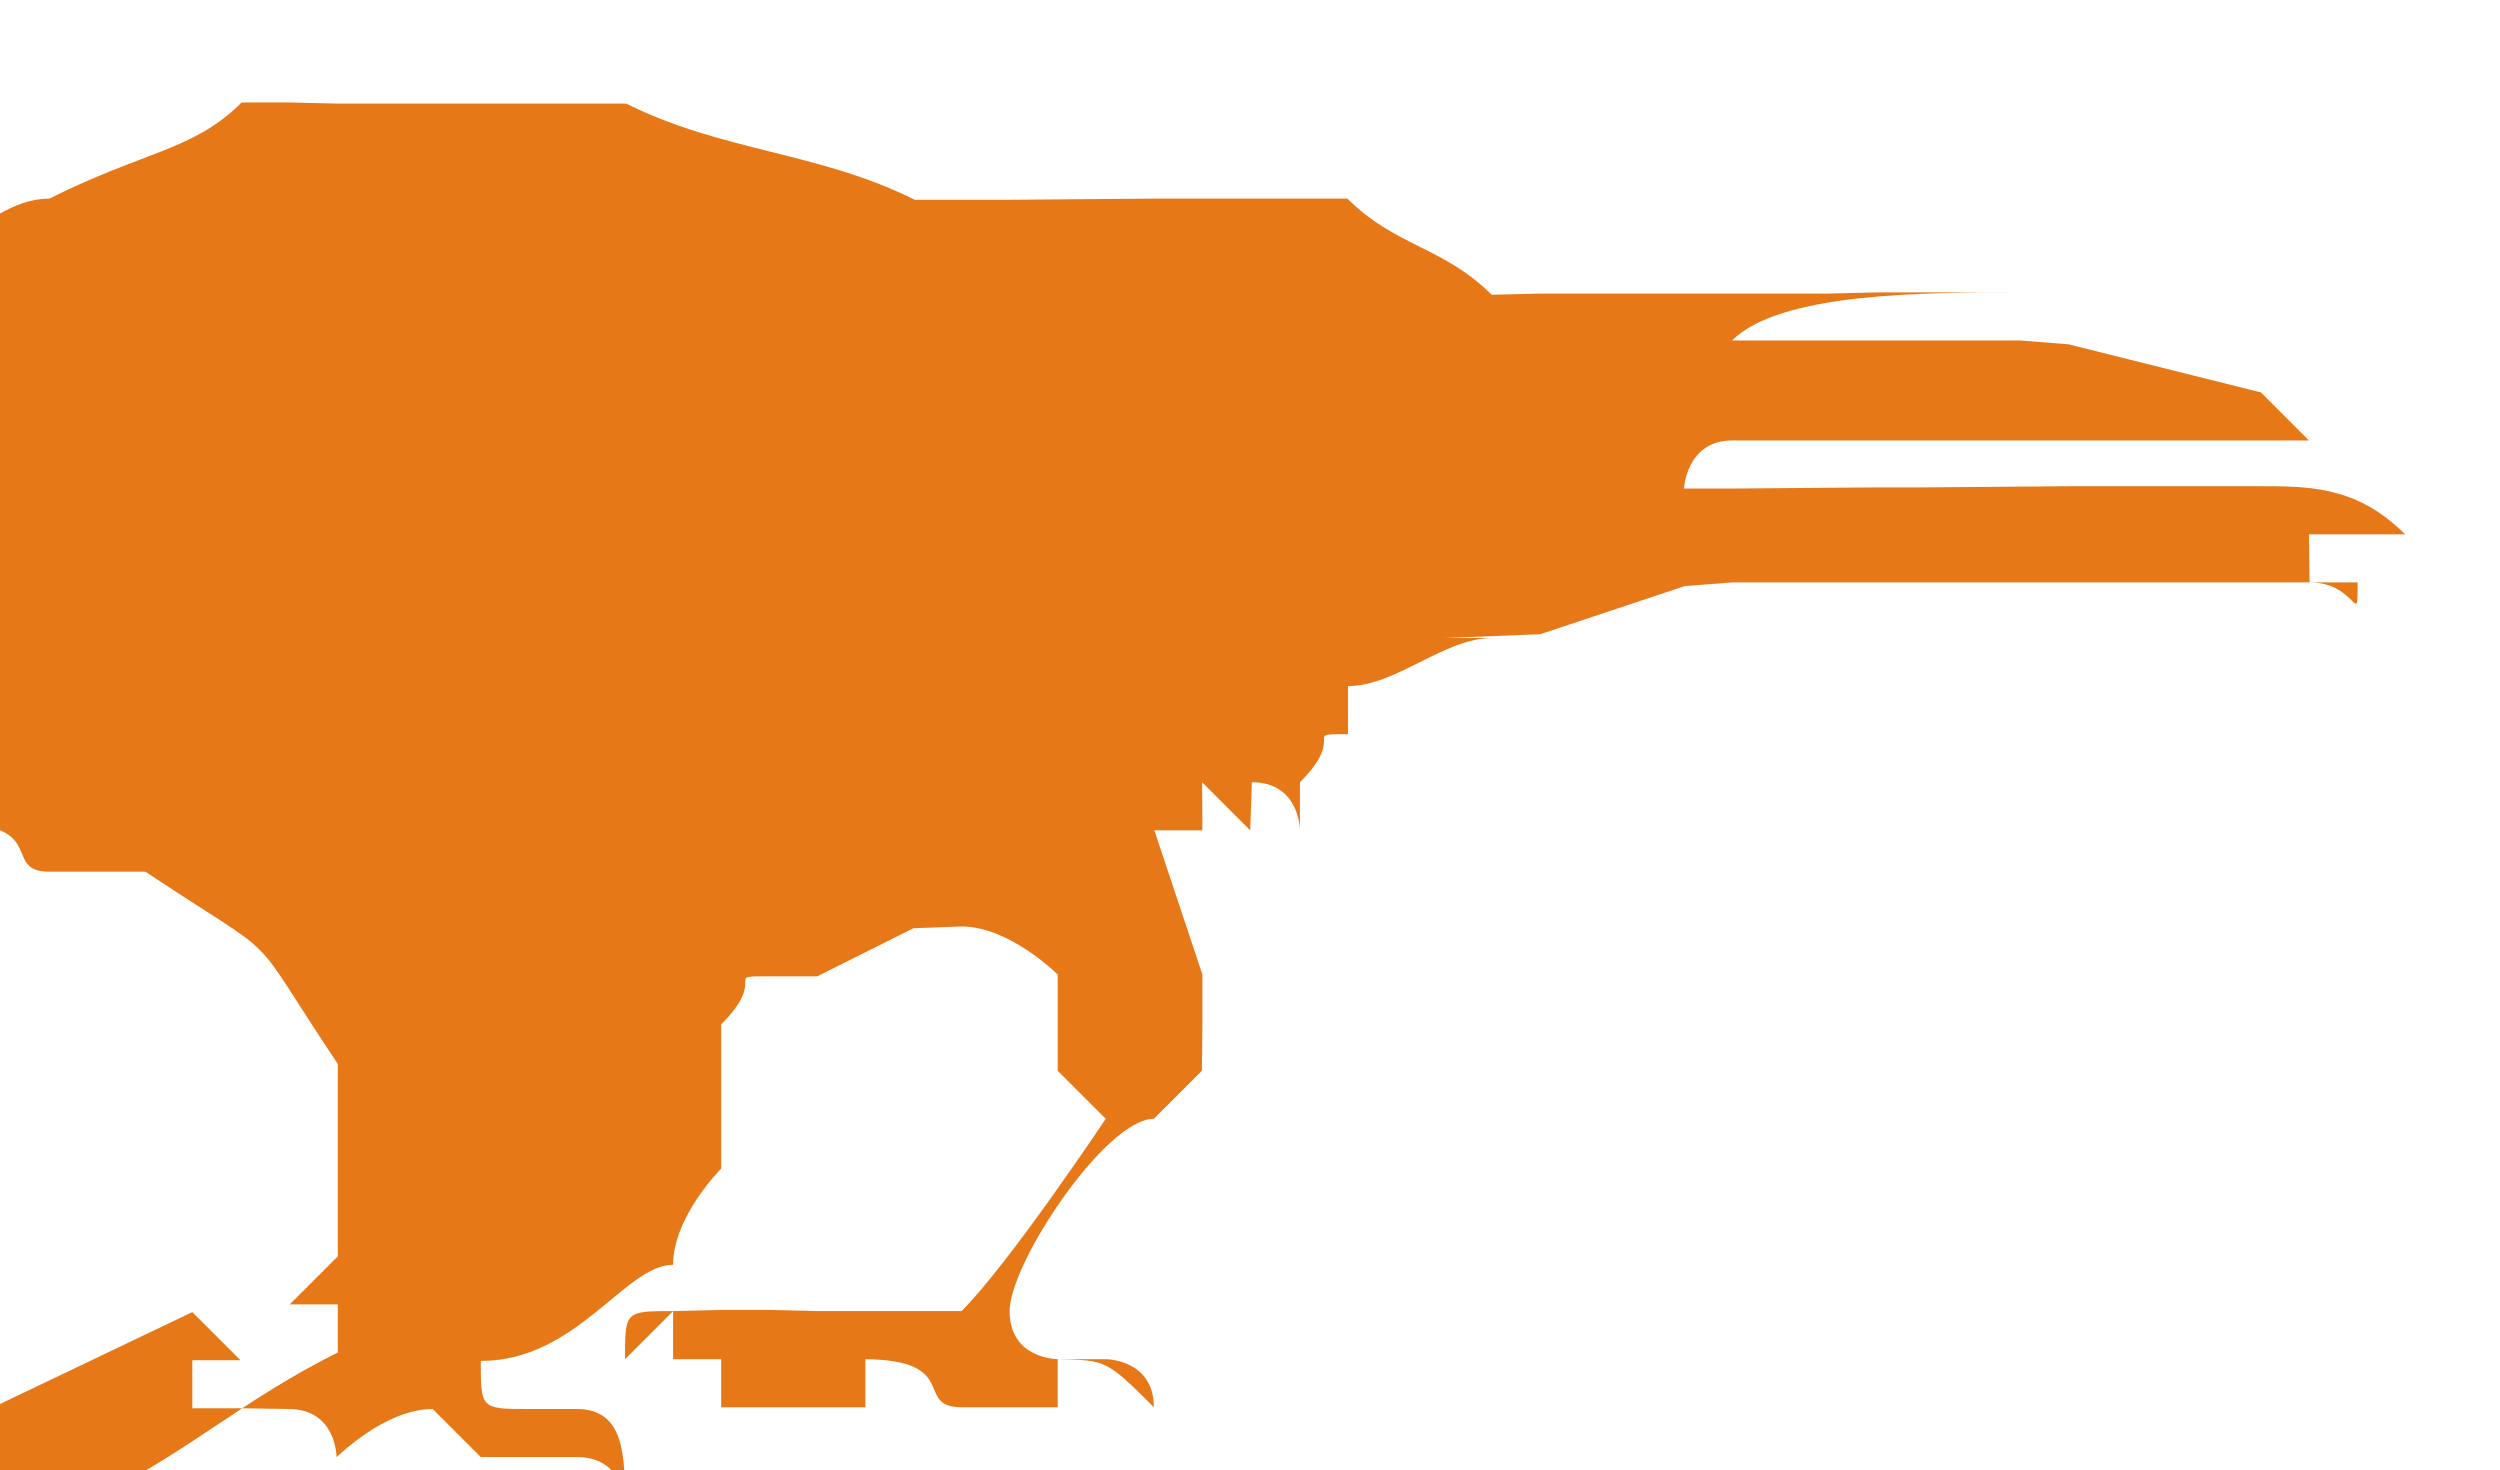 <?xml version="1.0" encoding="UTF-8"?>
<!DOCTYPE svg PUBLIC "-//W3C//DTD SVG 1.1//EN" "http://www.w3.org/Graphics/SVG/1.1/DTD/svg11.dtd">
<!-- Creator: CorelDRAW -->
<svg xmlns="http://www.w3.org/2000/svg" xml:space="preserve" width="0.607in" height="0.357in" style="shape-rendering:geometricPrecision; text-rendering:geometricPrecision; image-rendering:optimizeQuality; fill-rule:evenodd; clip-rule:evenodd"
viewBox="0 0 0.052 0.03"
 xmlns:xlink="http://www.w3.org/1999/xlink">
 <defs>
  <style type="text/css">
   <![CDATA[
    .fil0 {fill:#E77817}
   ]]>
  </style>
 </defs>
 <g id="Layer_x0020_1">
  <path class="fil0" d="M0.004 0.027l0.001 0.001 -0.001 0 0 0.001 0.001 0 0.001 1.5468e-005c0.001,0 0.001,0.001 0.001,0.001 1.37867e-005,0 0.001,-0.001 0.002,-0.001l0.001 0.001 0.001 0c0,-0 0,-0 0.001,-0 0.001,0 0.001,0.001 0.001,0.001l0 0c0,-0.001 -0,-0.002 -0.001,-0.002l-0.001 0c-0.001,0 -0.001,-0 -0.001,-0.001 0.002,-0 0.003,-0.002 0.004,-0.002 0,-0.001 0.001,-0.002 0.001,-0.002l0 -0.002 0 -0.001c0.001,-0.001 0,-0.001 0.001,-0.001l0.001 0 0.002 -0.001 0.001 -3.66525e-005c0.001,0 0.002,0.001 0.002,0.001l0 0.001 0 0.001c0,0 0.001,0.001 0.001,0.001 0,0 -0.002,0.003 -0.003,0.004l-0.001 0 -0.001 0 -0.001 0 -0.001 -2.42108e-005 -0.001 -0 -0.001 2.42108e-005c-0.001,0 -0.001,0 -0.001,0.001 0.001,-0.001 0,-0 0.001,-0.001l0 0.001 0.001 0 0 0.001 0.002 0c0.001,0 0.001,0 0.001,0l0 -0.001c0.002,2.28658e-005 0.001,0.001 0.002,0.001 0.001,0 0.001,0 0.002,0l0 -0.001c0.001,2.55558e-005 0.001,0 0.002,0.001 -0,-0.001 -0.001,-0.001 -0.001,-0.001l-0.001 0c-0,0 -0.001,-0 -0.001,-0.001 0,-0.001 0.002,-0.004 0.003,-0.004l0.001 -0.001 1.00878e-005 -0.001 0 -0.001 -0.001 -0.003 0.001 0 -5.71644e-006 -0.001 0.001 0.001 3.42986e-005 -0.001c0.001,0 0.001,0.001 0.001,0.001l0 -0.001c0.001,-0.001 -0,-0.001 0.001,-0.001l0 -0.001c0.001,-0 0.002,-0.001 0.003,-0.001l-0.001 -0 0.002 -7.86851e-005 0.003 -0.001 0.001 -7.83488e-005 0.01 0 0.001 0 0.001 -0c0.001,0 0.001,0.001 0.001,-0l-0.001 -0 -1.24417e-005 -0.001 0.001 0 0.001 -0c-0.001,-0.001 -0.002,-0.001 -0.003,-0.001l-0.001 0 -0.002 0 -0.001 -0 -0.003 2.42108e-005 -0.001 -0 -0.003 2.42108e-005 -0.001 0c0,-0 5.24567e-005,-0.001 0.001,-0.001l0.007 0 0.002 0 0.003 0 -0.001 -0.001 -0.004 -0.001 -0.001 -7.96939e-005 -0.006 0c0.001,-0.001 0.004,-0.001 0.006,-0.001l0.001 0 0.001 -0 -0.003 -0 -0.001 0 -0.001 -0 -0.001 2.42108e-005 -0.003 0 -0.002 0 -0.001 -0 -0.001 2.45471e-005 -0.001 -0 0.001 -0c-0.001,-0.001 -0.002,-0.001 -0.003,-0.002l-0.001 0 -0.002 0 -0.001 -0 -0.003 2.45471e-005 -0.001 0 -0.001 0c-0.002,-0.001 -0.004,-0.001 -0.006,-0.002l-0.001 0 -0.002 0 -0.002 0 -0.001 0 -0.001 -2.42108e-005 -0.001 0c-0.001,0.001 -0.002,0.001 -0.004,0.002 -0.001,0 -0.002,0.001 -0.003,0.002 -0.001,0.001 -0.002,0.001 -0.003,0.002 -0.002,0.002 -0.001,0.001 -0.002,0.003l0 0.001c0,0.002 -5.48106e-005,0.003 0.001,0.005 0,0 0.001,0 0.001,0.001l0 0.001 0 0.003c0.001,0.001 0,0.002 0.001,0.003 2.58921e-005,-0.001 0,-0.001 0.001,-0.002 4.77491e-005,-0.002 0.001,-0.004 0.002,-0.006 0.002,0 0.001,0.001 0.002,0.001l0.001 0 0.001 0c0.003,0.002 0.002,0.001 0.004,0.004l0 0.001 0 0.001 0 0.002 -0.001 0.001 0.001 0 0 0.001c-0.002,0.001 -0.003,0.002 -0.005,0.003l-0.001 0 -0.001 0 -0.001 -0.001 -0.001 1.5468e-005z"/>
 </g>
</svg>
